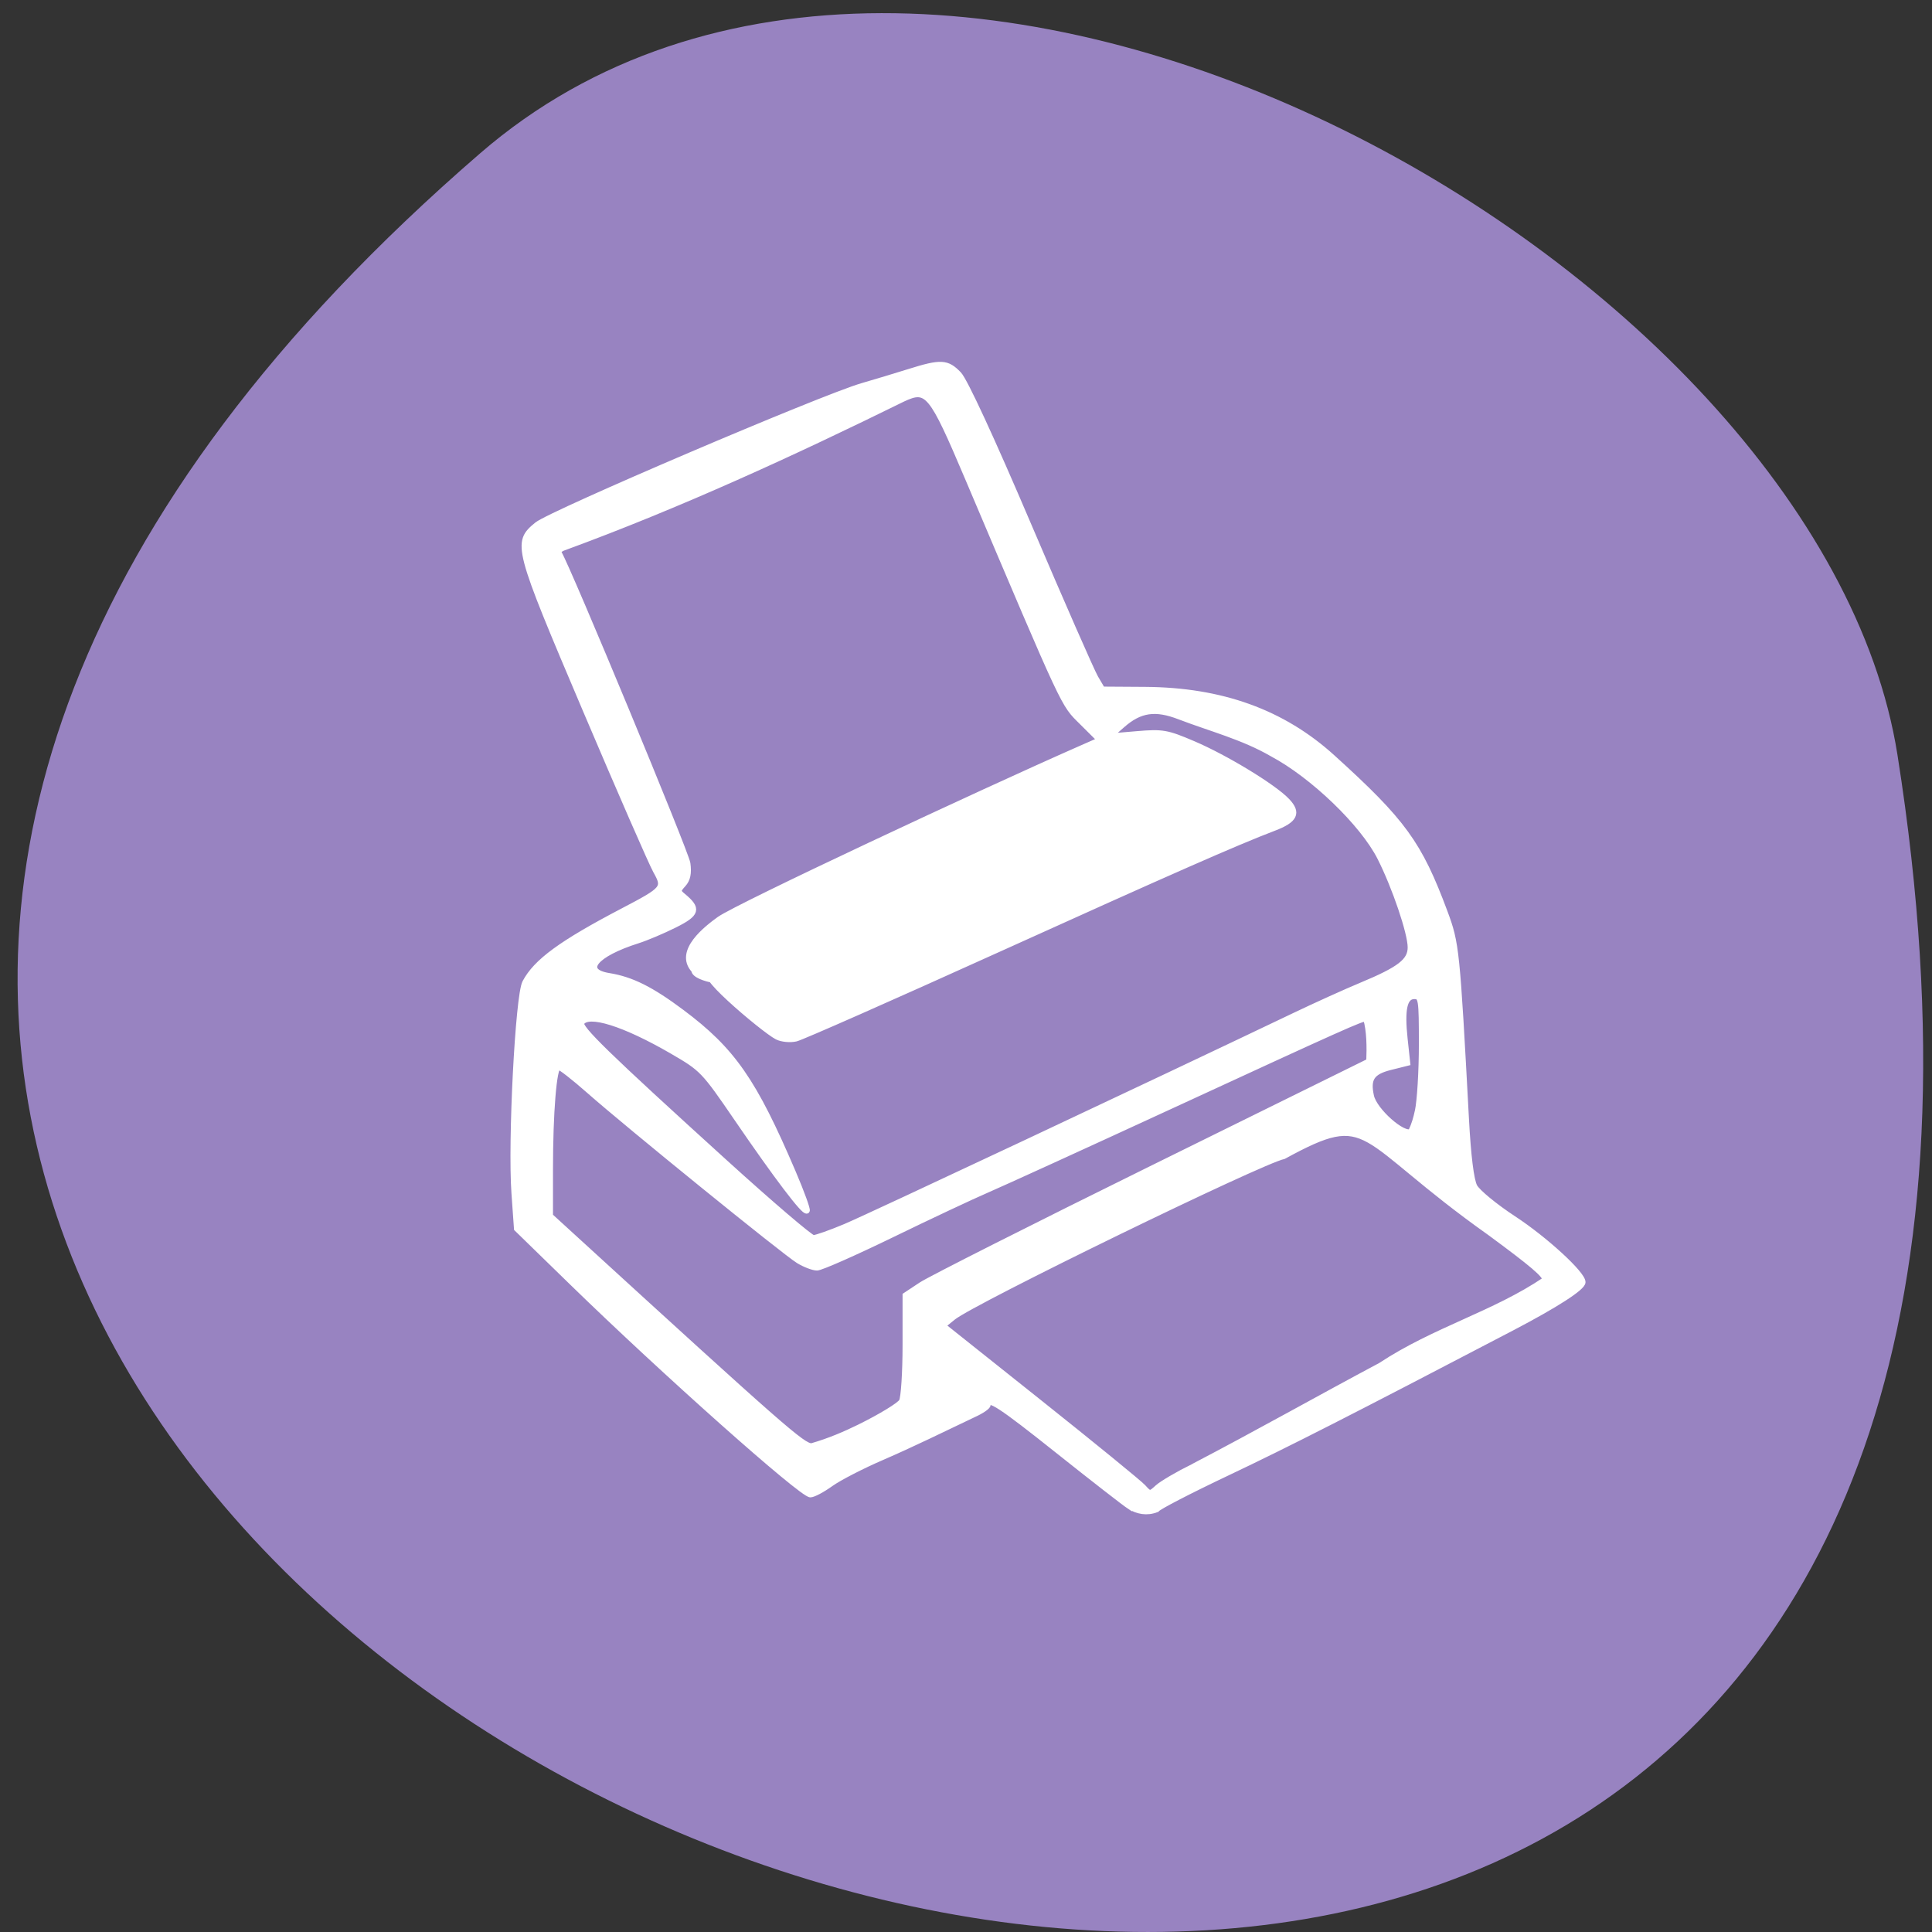 <svg xmlns="http://www.w3.org/2000/svg" viewBox="0 0 256 256"><rect x="0" y="0" width="256" height="256" fill="#333333" stroke="none"/><path d="m 63.65 20.29 c -222.26 192.09 234.73 376.8 187.77 79.71 -10.296 -65.14 -127.88 -131.48 -187.77 -79.71 z" fill="#9883c1" color="#000"/><g fill="#fff"><path d="m 151.16 198.52 c -0.698 -0.458 -5.065 -3.875 -9.704 -7.593 -7.867 -6.305 -9.598 -7.443 -9.598 -6.309 0 0.248 -0.857 0.838 -1.905 1.311 -4.161 2 -8.444 4.11 -12.445 5.851 -2.724 1.182 -5.865 2.81 -6.98 3.618 -1.115 0.808 -2.351 1.468 -2.746 1.468 -1.183 0 -19.925 -16.782 -32.398 -29.01 l -7.457 -7.31 l -0.344 -4.876 c -0.497 -7.04 0.52 -26.929 1.47 -28.743 1.492 -2.849 4.914 -5.368 13.28 -9.774 5.655 -2.979 5.778 -3.129 4.467 -5.487 c -0.585 -1.053 -4.859 -10.899 -9.496 -21.88 -9.472 -22.428 -9.603 -22.932 -6.623 -25.389 1.909 -1.574 38.74 -17.396 44.16 -18.971 c 1.676 -0.487 4.533 -1.355 6.349 -1.928 4.321 -1.364 5.138 -1.321 6.729 0.347 0.821 0.861 4.459 8.779 9.485 20.639 4.484 10.583 8.57 19.955 9.08 20.826 l 0.925 1.584 l 5.813 0.038 c 10.372 0.068 18.663 3.08 25.411 9.231 9.639 8.786 11.797 11.779 15.273 21.17 1.574 4.256 1.657 5.065 2.891 28.22 0.27 5.07 0.676 8.362 1.14 9.246 0.397 0.755 2.778 2.728 5.292 4.385 4.286 2.824 9.394 7.539 9.394 8.673 0 0.744 -3.616 3.091 -9.651 6.265 -21.894 11.511 -30.401 15.872 -38.604 19.787 -5.168 2.467 -9.473 4.711 -9.566 4.986 -1.351 0.54 -2.622 0.255 -3.64 -0.386 z m 8.635 -5.479 c 8.595 -4.514 17.369 -9.497 25.397 -13.795 7.372 -4.896 15.418 -7 22.35 -11.718 0 -0.67 -1.694 -2.123 -7.463 -6.398 -18.449 -13.159 -15.941 -17.12 -28.05 -10.472 -2.996 0.592 -42.19 19.804 -44.872 21.995 l -1.4 1.144 l 13.13 10.52 c 7.223 5.786 13.549 10.98 14.06 11.542 0.911 1.01 0.941 1.01 1.982 0.053 0.581 -0.533 2.771 -1.825 4.867 -2.872 z m -45.34 -5.377 c 2.883 -1.429 5.465 -3.01 5.736 -3.522 0.272 -0.508 0.494 -3.973 0.494 -7.701 v -6.777 l 2.159 -1.437 c 1.187 -0.79 15.351 -7.985 31.475 -15.987 l 29.32 -14.55 c 0.079 -1.913 0.062 -4.218 -0.429 -5.841 -0.701 0 -3.042 1.055 -26.2 11.804 -11.734 5.446 -23.05 10.644 -25.14 11.551 -2.095 0.907 -7.96 3.68 -13.03 6.163 -5.072 2.483 -9.644 4.514 -10.159 4.513 -0.515 -0.001 -1.64 -0.431 -2.499 -0.955 -1.838 -1.121 -23.22 -18.572 -28.482 -23.25 -1.997 -1.774 -3.85 -3.226 -4.116 -3.226 -0.637 0 -1.141 6.221 -1.141 14.07 v 6.3 l 2.921 2.687 c 28.815 26.507 31.36 28.752 32.582 28.752 2.493 -0.722 4.59 -1.648 6.522 -2.599 z m -1.823 -27.428 c 3.109 -1.316 41.498 -19.471 60.88 -28.792 2.933 -1.411 7.01 -3.266 9.06 -4.123 5.231 -2.189 6.689 -3.321 6.689 -5.196 0 -1.979 -2.115 -8.257 -4.134 -12.268 -2.349 -4.667 -9.131 -11.231 -14.66 -14.189 -3.943 -2.302 -8.391 -3.448 -12.568 -5.06 -3.293 -1.279 -5.376 -0.973 -7.774 1.144 l -1.754 1.548 l 3.753 -0.32 c 3.478 -0.296 4.04 -0.198 7.619 1.338 4.438 1.903 10.95 5.894 12.758 7.818 1.531 1.629 1.061 2.594 -1.795 3.688 -5.109 1.957 -14.04 5.912 -37.828 16.745 -14.11 6.426 -26.28 11.834 -27.06 12.02 -0.774 0.183 -1.917 0.074 -2.54 -0.244 -1.877 -0.957 -12.592 -10.142 -7.99 -8.196 2.714 1.148 -3.266 0.365 -3.286 -0.903 -2.388 -2.59 1.817 -5.779 3.438 -6.959 2.601 -1.84 35.33 -17.25 48.995 -23.299 l 2.669 -1.181 l -2.436 -2.44 c -2.595 -2.6 -2.01 -1.334 -15.541 -33.424 -4.908 -11.638 -5.454 -12.305 -8.789 -10.74 -14.916 7.386 -30.348 14.53 -46.04 20.316 -0.507 0.177 -0.817 0.495 -0.689 0.706 1.268 2.102 17.297 40.985 17.49 42.43 0.182 1.355 0.01 2.19 -0.586 2.849 -0.767 0.847 -0.771 0.992 -0.041 1.598 2.125 1.763 1.933 2.428 -1.147 3.969 -1.612 0.807 -3.846 1.758 -4.963 2.113 -5.832 1.856 -7.751 4.215 -3.937 4.838 3.066 0.501 5.709 1.826 9.855 4.942 6.936 5.213 9.813 9.375 15.13 21.893 1.17 2.752 2.02 5.109 1.893 5.238 -0.333 0.333 -4.105 -4.671 -9.464 -12.555 -4.512 -6.637 -4.717 -6.852 -8.796 -9.232 -6.548 -3.821 -11.432 -5.357 -12.344 -3.881 -0.408 0.661 3.349 4.34 19.475 19.07 6.219 5.68 11.624 10.327 12.01 10.327 0.387 0 2.385 -0.711 4.439 -1.581 z m 77.6 -15.719 c 0.302 -1.408 0.549 -5.52 0.549 -9.139 0 -6.219 -0.055 -6.578 -1.01 -6.578 -1.347 0 -1.736 1.751 -1.299 5.836 l 0.351 3.273 l -2.308 0.581 c -2.522 0.635 -3.135 1.566 -2.608 3.964 0.436 1.987 4.364 5.493 5.422 4.839 0.473 -1 0.706 -1.89 0.9 -2.777 z" fill="#fff" stroke="#fff" stroke-width="0.782" transform="matrix(0.976 0 0 0.97 2.188 7.07)"/></g></svg>